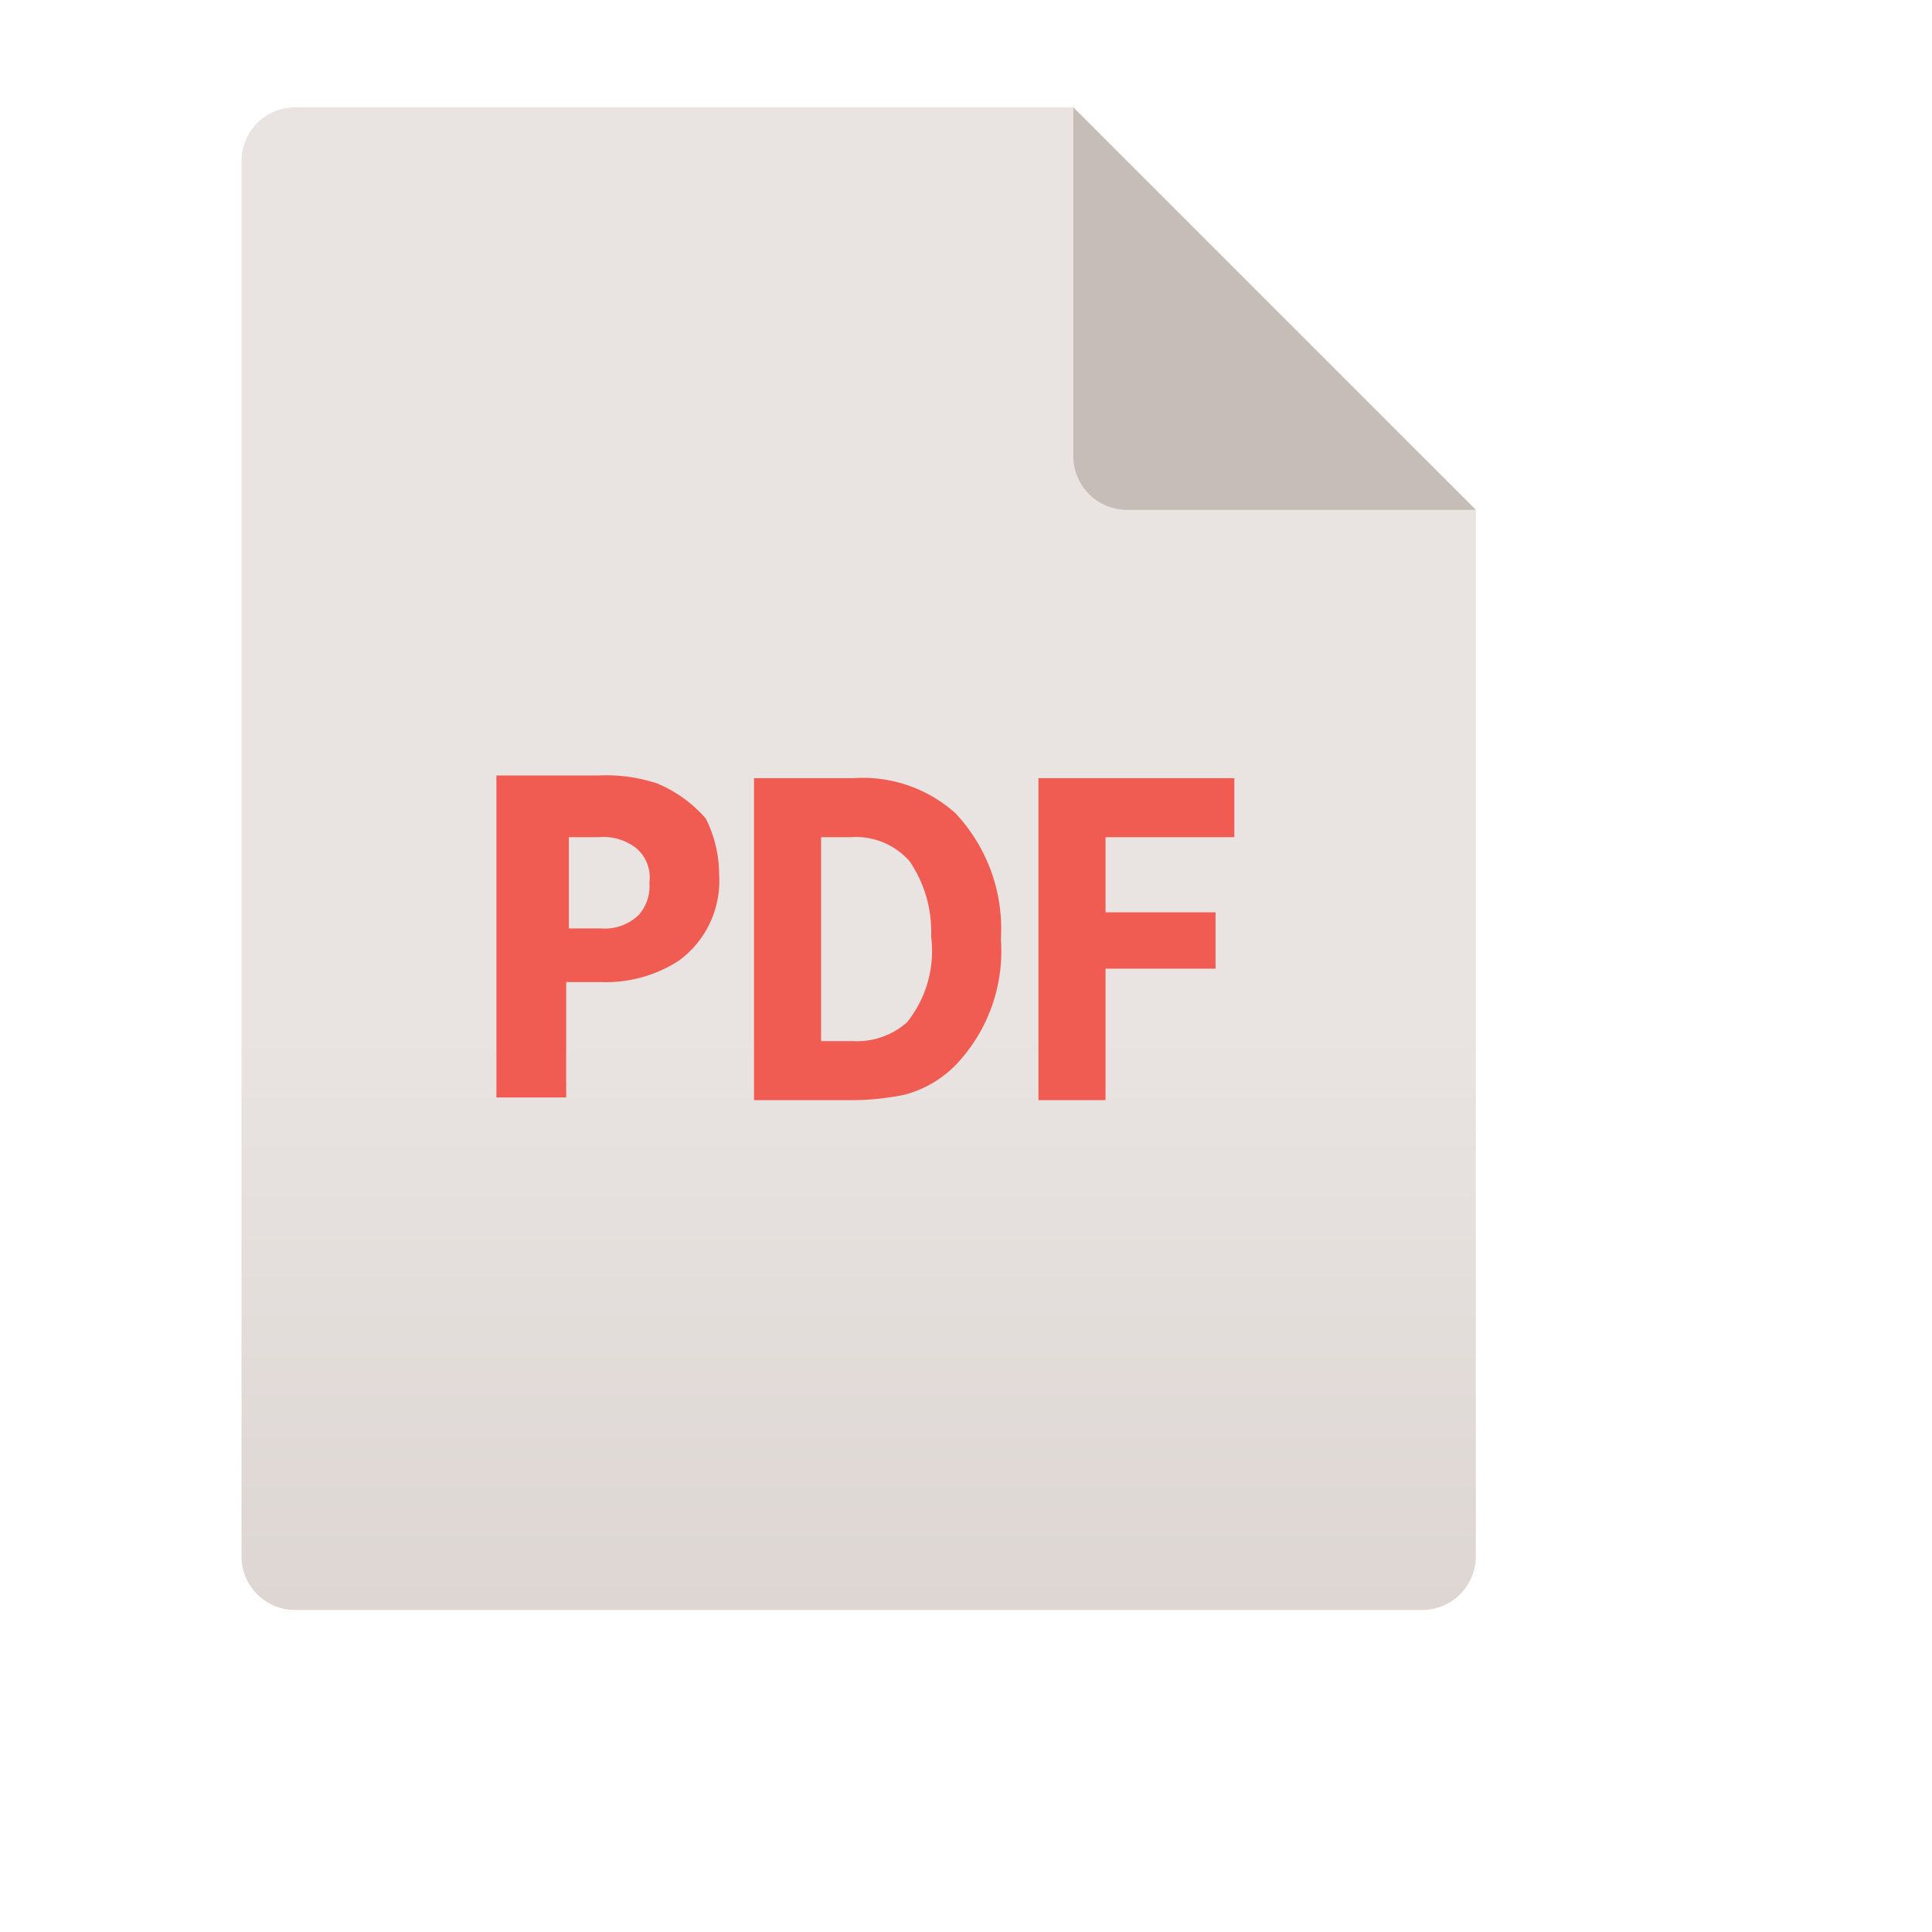 <?xml version="1.0" encoding="UTF-8"?>
<svg id="Ebene_1" height="72" width="72" data-name="Ebene 1" xmlns="http://www.w3.org/2000/svg" xmlns:xlink="http://www.w3.org/1999/xlink" viewBox="0 0 72 72"><defs><style>.cls-1{fill:none;}.cls-2{fill:url(#Unbenannter_Verlauf_16);}.cls-3{fill:#b9ada7;isolation:isolate;opacity:0.7;}.cls-4{fill:#f05c51;}</style><linearGradient id="Unbenannter_Verlauf_16" x1="-166.95" y1="-162.55" x2="-166.95" y2="-218.55" gradientTransform="translate(198.95 222.55)" gradientUnits="userSpaceOnUse"><stop offset="0" stop-color="#ddd6d3"/><stop offset="0.39" stop-color="#e9e4e2"/><stop offset="1" stop-color="#e9e4e2"/></linearGradient></defs><path class="cls-1" d="M0,0H64V64H0Z"/><path class="cls-2" d="M55,19V58a2,2,0,0,1-2,2H11a2,2,0,0,1-2-2V6a2,2,0,0,1,2-2H40Z"/><path class="cls-3" d="M55,19H42a2,2,0,0,1-2-2V4Z"/><path class="cls-4" d="M24.5,29.2a6.08,6.08,0,0,0-2.2-.3H18.5v12h2.6V36.6h1.3a5,5,0,0,0,2.9-.8,3.68,3.68,0,0,0,1.5-3.2,4.65,4.65,0,0,0-.5-2.1A4.92,4.92,0,0,0,24.5,29.2Zm-.7,4.9a1.81,1.81,0,0,1-1.4.5H21.2V31.2h1.1a2,2,0,0,1,1.4.4,1.43,1.43,0,0,1,.5,1.3A1.59,1.59,0,0,1,23.8,34.1Zm8-5.1H28.1V41h3.7a10.07,10.07,0,0,0,1.9-.2,4.15,4.15,0,0,0,2-1.2A6.14,6.14,0,0,0,37.3,35a6.28,6.28,0,0,0-1.7-4.7A5.17,5.17,0,0,0,31.8,29Zm2,9.1a2.82,2.82,0,0,1-2,.7H30.6V31.2h1.1a2.66,2.66,0,0,1,2.2.9,4.65,4.65,0,0,1,.8,2.8A4.24,4.24,0,0,1,33.8,38.1ZM46,31.2V29H38.7V41h2.5V36.1h4.1V34H41.2V31.2Z"/></svg>
